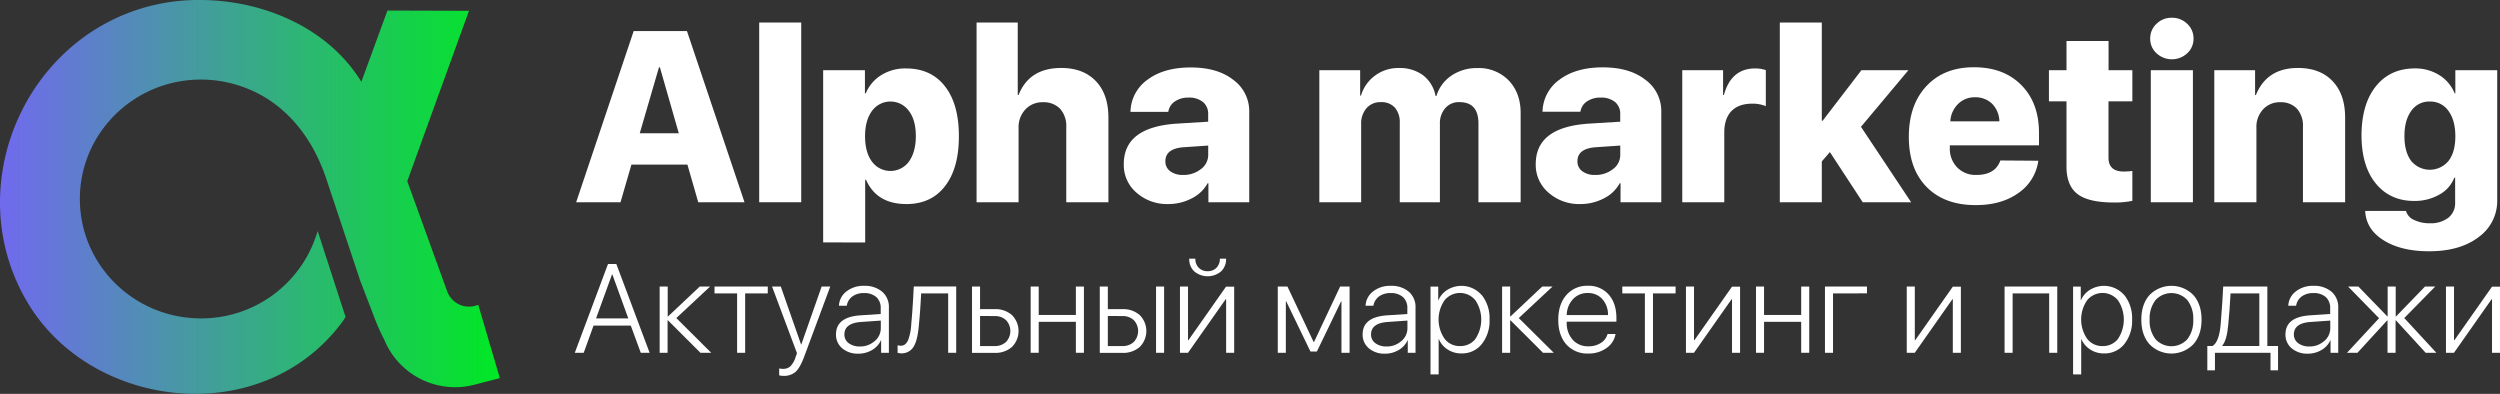 <svg
  xmlns="http://www.w3.org/2000/svg"
  xmlns:xlink="http://www.w3.org/1999/xlink"
  id="Слой_1"
  data-name="Слой 1"
  width="996.47"
  height="156.98"
  viewBox="0 0 996.47 156.98"
>
  <rect x="0" y="0" width="996.47" height="156.98" fill="#333333" stroke="none"/>
  <g>
    <defs>
      <linearGradient id="logo-gradient" x1="0%" y1="0%" x2="100%" y2="0">
        <stop offset="0%" stop-color="#7A5FFF">
          <animate
            attributeName="stop-color"
            values="#7A5FFF; #00e824; #7A5FFF"
            dur="4s"
            repeatCount="indefinite"
          />
        </stop>

        <stop offset="100%" stop-color="#00e824">
          <animate
            attributeName="stop-color"
            values="#00e824; #7A5FFF; #00e824"
            dur="3s"
            repeatCount="indefinite"
          />
        </stop>
      </linearGradient>
    </defs>
    <g>
      <path d="M-.3-18.5" transform="translate(-0.07 -3.39)" />
      <path
        fill="url(#logo-gradient)"
        d="M126.2,97l.5-1.5,11.1,34.2-1.2,1.9v-.1a2.09,2.09,0,0,1-.4.6C104,175,35.7,166.7,10.6,123.2-16.3,76.9,10.9,15.9,63.3,5A76.31,76.31,0,0,1,79.8,3.4c24.9,0,51,10.9,64.3,32.6L154.5,7.6l32.5.1L162.4,75.6l15.9,43.9a9.28,9.28,0,0,0,11.1,5.8l1.3-.4,8.6,29.2-10.4,2.7a30.51,30.51,0,0,1-35.7-18.1,75.9,75.9,0,0,1-3.7-8.2l-5.8-15.1-.3-.7v-.2l-13-39c-7-21.6-20.2-32-30.8-36.4a49.53,49.53,0,0,0-19.4-4c-26.7,0-48.3,21.3-48.3,47.6s21.6,47.6,48.3,47.6A48.24,48.24,0,0,0,126.2,97Z"
        transform="translate(-0.07 -3.39)"
      />
    </g>
    <g fill="#ffffff">
      <g>
        <path
          d="M274.07,69H251.75L247.4,84H229.72l22.93-68.24h21.23L296.82,84H278.38Zm-19-12.49h15.56L263.1,30.24h-.38Z"
          transform="translate(-0.07 -3.39)"
        />
        <path
          d="M302.68,12.37h16.75V84H302.68Z"
          transform="translate(-0.07 -3.39)"
        />
        <path
          d="M376.69,37.76q5.58,7.1,5.58,19.91t-5.53,19.91q-5.49,7.14-15.37,7.14-11.87,0-16.12-9.7h-.33v25H328.17V31.38h16.65V40.6h.33a15.48,15.48,0,0,1,6.2-7.29,18.09,18.09,0,0,1,9.83-2.64Q371.16,30.67,376.69,37.76Zm-14.32,30q2.73-3.78,2.74-10.12t-2.74-10a9.09,9.09,0,0,0-14.76,0c-1.83,2.53-2.74,5.88-2.74,10.08s.91,7.58,2.74,10.07a9.15,9.15,0,0,0,14.76,0Z"
          transform="translate(-0.07 -3.39)"
        />
        <path
          d="M389.32,12.37h16.41V41.26h.33q4.26-10.78,17-10.78,8.79,0,13.81,5.25t5,14.61V84H425.07V53.93a10.13,10.13,0,0,0-2.46-7.18,9,9,0,0,0-6.81-2.61,9.23,9.23,0,0,0-7,2.84,10.32,10.32,0,0,0-2.74,7.38V84H389.32Z"
          transform="translate(-0.07 -3.39)"
        />
        <path
          d="M453.16,80.27A14.48,14.48,0,0,1,448,68.78Q448,54,469.29,52.66l12.34-.76v-3A6,6,0,0,0,479.5,44a8.66,8.66,0,0,0-5.67-1.71,9.28,9.28,0,0,0-5.58,1.61,6,6,0,0,0-2.51,4.07H450.66a16.1,16.1,0,0,1,6.81-12.82q6.52-4.86,17.16-4.87t16.93,4.87A15.44,15.44,0,0,1,498,48V84H481.73V76.44h-.33a14.5,14.5,0,0,1-6.48,6.1,19.9,19.9,0,0,1-9.18,2.18A18.36,18.36,0,0,1,453.16,80.27Zm25.49-9.41a7,7,0,0,0,3-5.81V61.41l-9.69.66q-7.38.51-7.38,5.58a4.73,4.73,0,0,0,1.94,4,8.19,8.19,0,0,0,5.15,1.47A11,11,0,0,0,478.65,70.86Z"
          transform="translate(-0.07 -3.39)"
        />
        <path
          d="M525.94,31.38h16.27V41.5h.33a15.2,15.2,0,0,1,5.63-8,15.48,15.48,0,0,1,9.41-3,15.71,15.71,0,0,1,9.7,2.88,13.6,13.6,0,0,1,5,8.28h.33a14.9,14.9,0,0,1,6-8.14,17.92,17.92,0,0,1,10.31-3,16.64,16.64,0,0,1,12.49,4.92q4.77,5,4.77,13V84H589.36V52.61q0-8.52-7.57-8.51a7.08,7.08,0,0,0-5.62,2.36A9.12,9.12,0,0,0,574,52.8V84h-16V52.37a8.83,8.83,0,0,0-2-6.15,7.2,7.2,0,0,0-5.58-2.12,7.28,7.28,0,0,0-5.68,2.41,9.28,9.28,0,0,0-2.13,6.38V84H525.94Z"
          transform="translate(-0.07 -3.39)"
        />
        <path
          d="M617.4,80.27a14.51,14.51,0,0,1-5.2-11.49q0-14.79,21.33-16.12l12.34-.76v-3A6,6,0,0,0,643.75,44a8.69,8.69,0,0,0-5.68-1.71,9.28,9.28,0,0,0-5.58,1.61A6,6,0,0,0,630,47.93H614.9a16.1,16.1,0,0,1,6.81-12.82q6.52-4.86,17.16-4.87t16.93,4.87A15.45,15.45,0,0,1,662.24,48V84H646V76.44h-.33a14.5,14.5,0,0,1-6.48,6.1A19.9,19.9,0,0,1,630,84.72,18.36,18.36,0,0,1,617.4,80.27Zm25.49-9.41a7,7,0,0,0,3-5.81V61.41l-9.69.66q-7.38.51-7.38,5.58a4.73,4.73,0,0,0,1.94,4,8.19,8.19,0,0,0,5.15,1.47A11,11,0,0,0,642.89,70.86Z"
          transform="translate(-0.07 -3.39)"
        />
        <path
          d="M670.6,31.38h16.27v9.88h.33q2.89-10.59,12.44-10.59a13.48,13.48,0,0,1,4.26.66V45.71a13.37,13.37,0,0,0-5.39-1q-5.4,0-8.28,2.93c-1.92,2-2.88,4.82-2.88,8.51V84H670.6Z"
          transform="translate(-0.07 -3.39)"
        />
        <path
          d="M742,31.38h18.73L741.83,53.93l20,30.08h-19.3L729.44,64l-3.22,3.73V84H709.48V12.37h16.74V51.52h.33Z"
          transform="translate(-0.07 -3.39)"
        />
        <path
          d="M812.52,67.46a18.61,18.61,0,0,1-7.94,12.86q-6.76,4.83-17,4.82-12.48,0-19.58-7.23t-7.09-20q0-12.72,7.05-20.24t19-7.47q11.78,0,18.83,7.14t7,19.2v4.78H777.25v1a10.63,10.63,0,0,0,2.93,7.8,10.18,10.18,0,0,0,7.66,3q7.51,0,9.55-5.77Zm-32-22.61a10.53,10.53,0,0,0-3.08,6.91H797a10.32,10.32,0,0,0-2.88-7,9.51,9.51,0,0,0-6.86-2.6A9.29,9.29,0,0,0,780.51,44.85Z"
          transform="translate(-0.07 -3.39)"
        />
        <path
          d="M840.52,19.74V31.38H850V43.77h-9.51V66.23q0,5.53,6.1,5.53a25.36,25.36,0,0,0,3.41-.23V83.44a34.09,34.09,0,0,1-7.38.66q-10.12,0-14.52-3.4t-4.35-11.11V43.77h-7V31.38h7V19.74Z"
          transform="translate(-0.07 -3.39)"
        />
        <path
          d="M859.67,24.66a7.74,7.74,0,0,1-2.55-5.91,7.83,7.83,0,0,1,2.55-5.91,8.4,8.4,0,0,1,6.06-2.37,8.56,8.56,0,0,1,6.1,2.37,7.83,7.83,0,0,1,2.55,5.91,7.74,7.74,0,0,1-2.55,5.91,9,9,0,0,1-12.16,0Zm-2.31,6.72h16.78V84H857.36Z"
          transform="translate(-0.07 -3.39)"
        />
        <path
          d="M882.66,31.38h16.26v9.88h.34Q903.61,30.48,916,30.48q8.81,0,13.81,5.25t5,14.56V84H918V53.89a10.13,10.13,0,0,0-2.36-7.14A8.7,8.7,0,0,0,909,44.14a9,9,0,0,0-6.9,2.84,10.3,10.3,0,0,0-2.65,7.33V84H882.66Z"
          transform="translate(-0.07 -3.39)"
        />
        <path
          d="M950.19,99.19q-7.05-4.39-7.38-11.73h16.27a5.57,5.57,0,0,0,3.21,3.6,14,14,0,0,0,6.29,1.32,11.52,11.52,0,0,0,7.33-2.17,7.35,7.35,0,0,0,2.75-6v-10h-.33a13.13,13.13,0,0,1-5.92,6.72,19.63,19.63,0,0,1-10.12,2.55q-9.49,0-15.18-6.86t-5.77-19.1q0-12.54,5.68-19.68t15.56-7.18a18,18,0,0,1,9.88,2.74,15.31,15.31,0,0,1,6,7.19h.28V31.38h16.69V83A17.74,17.74,0,0,1,988,97.91q-7.42,5.64-19.72,5.63Q957.14,103.54,950.19,99.19ZM976,67.55q2.75-3.54,2.74-9.88T976,47.6a8.74,8.74,0,0,0-7.43-3.74,8.62,8.62,0,0,0-7.37,3.69q-2.75,3.73-2.75,10.07t2.7,9.93a9.63,9.63,0,0,0,14.85,0Z"
          transform="translate(-0.07 -3.39)"
        />
      </g>
      <g>
        <path
          d="M251.5,133.18H236.65L232.73,144h-3.55l13.23-35.37h3.33L259,144h-3.53Zm-13.84-2.89H250.5l-6.35-17.5H244Z"
          transform="translate(-0.07 -3.39)"
        />
        <path
          d="M283.54,144h-4.29l-12.94-12.92h-.15V144H263v-26.4h3.21V129.5h.15l12.62-11.89h4.12l-13.46,12.55Z"
          transform="translate(-0.07 -3.39)"
        />
        <path
          d="M306.08,120.33h-9V144h-3.21V120.33h-9v-2.72h21.24Z"
          transform="translate(-0.07 -3.39)"
        />
        <path
          d="M310.64,153v-2.76a7.27,7.27,0,0,0,1.6.17,4.1,4.1,0,0,0,2.91-1.06,8.81,8.81,0,0,0,2-3.53l.59-1.64-9.93-26.57h3.48l8.09,23.12h.07l8.11-23.12H331l-10.29,27.67q-1.71,4.66-3.48,6.28a7,7,0,0,1-4.95,1.64A6.72,6.72,0,0,1,310.64,153Z"
          transform="translate(-0.07 -3.39)"
        />
        <path
          d="M335.74,142.2a7,7,0,0,1-2.45-5.54q0-6.89,9.7-7.58l8.12-.54v-2.25a5.79,5.79,0,0,0-1.74-4.49,7.15,7.15,0,0,0-4.95-1.59,7.54,7.54,0,0,0-4.59,1.33,5.7,5.7,0,0,0-2.25,3.7h-3.11a7.47,7.47,0,0,1,3-5.69,10.78,10.78,0,0,1,7-2.23,10.61,10.61,0,0,1,7.23,2.35,8,8,0,0,1,2.67,6.35v18h-3.09v-5h-.07a8.59,8.59,0,0,1-3.53,3.87,10.59,10.59,0,0,1-5.51,1.47A9.49,9.49,0,0,1,335.74,142.2Zm13-2.87a6.68,6.68,0,0,0,2.41-5.25v-2.91l-7.72.54q-6.79.43-6.79,5a4.19,4.19,0,0,0,1.71,3.46,7.12,7.12,0,0,0,4.46,1.32A8.55,8.55,0,0,0,348.7,139.33Z"
          transform="translate(-0.07 -3.39)"
        />
        <path
          d="M364.54,141a5.55,5.55,0,0,1-5.22,3.23,4.28,4.28,0,0,1-1.47-.24v-3a4.16,4.16,0,0,0,1.32.2c1.29,0,2.27-.8,2.94-2.41a21.79,21.79,0,0,0,1.18-6.27q.56-5.88,1-14.93H381.2V144H378V120.33H367.23q-.39,7.56-.88,12.33C366.06,136.45,365.45,139.23,364.54,141Z"
          transform="translate(-0.07 -3.39)"
        />
        <path
          d="M387.5,117.61h3.21v9h5.71a10,10,0,0,1,7,2.36,9,9,0,0,1,0,12.72,10,10,0,0,1-7,2.35H387.5Zm3.21,11.72v12h5.71a6.53,6.53,0,0,0,4.64-1.64,6.35,6.35,0,0,0,0-8.7,6.43,6.43,0,0,0-4.61-1.62Z"
          transform="translate(-0.07 -3.39)"
        />
        <path
          d="M428.9,131.66H414.09V144h-3.21v-26.4h3.21v11.33H428.9V117.61h3.21V144H428.9Z"
          transform="translate(-0.07 -3.39)"
        />
        <path
          d="M438.43,117.61h3.21v9h5.71a10,10,0,0,1,7,2.36,9,9,0,0,1,0,12.72,10,10,0,0,1-7,2.35h-8.92Zm3.21,11.72v12h5.71a6.48,6.48,0,0,0,4.63-1.64,6.33,6.33,0,0,0,0-8.7,6.43,6.43,0,0,0-4.61-1.62Zm19.22-11.72h3.21V144h-3.21Z"
          transform="translate(-0.07 -3.39)"
        />
        <path
          d="M470.39,144v-26.4h3.21V139h.15l15-21.35H492V144h-3.21V122.66h-.18L473.6,144Zm6.13-37.5a5,5,0,0,0,1.32,3.58,4.75,4.75,0,0,0,3.58,1.4,4.67,4.67,0,0,0,3.55-1.4,5,5,0,0,0,1.33-3.58h2.47a6.66,6.66,0,0,1-2,5.07,8.32,8.32,0,0,1-10.68,0,6.61,6.61,0,0,1-2-5.07Z"
          transform="translate(-0.07 -3.39)"
        />
        <path
          d="M509.38,144v-26.4h3.85l10.44,22.11h.15l10.41-22.11H538V144h-3.24V123.5h-.14l-9.66,20H522.4l-9.66-20h-.15V144Z"
          transform="translate(-0.07 -3.39)"
        />
        <path
          d="M545.66,142.2a7,7,0,0,1-2.46-5.54q0-6.89,9.71-7.58l8.11-.54v-2.25a5.79,5.79,0,0,0-1.74-4.49,7.11,7.11,0,0,0-4.95-1.59,7.51,7.51,0,0,0-4.58,1.33,5.75,5.75,0,0,0-2.26,3.7h-3.11a7.48,7.48,0,0,1,3-5.69,10.78,10.78,0,0,1,7-2.23,10.61,10.61,0,0,1,7.23,2.35,8,8,0,0,1,2.67,6.35v18h-3.09v-5h-.07a8.59,8.59,0,0,1-3.53,3.87,10.6,10.6,0,0,1-5.52,1.47A9.46,9.46,0,0,1,545.66,142.2Zm13-2.87a6.7,6.7,0,0,0,2.4-5.25v-2.91l-7.72.54c-4.52.29-6.79,1.95-6.79,5a4.17,4.17,0,0,0,1.72,3.46,7.1,7.1,0,0,0,4.46,1.32A8.55,8.55,0,0,0,558.62,139.33Z"
          transform="translate(-0.07 -3.39)"
        />
        <path
          d="M590.68,121a14.76,14.76,0,0,1,3.11,9.76,14.84,14.84,0,0,1-3.11,9.78,10,10,0,0,1-8.09,3.72,9.88,9.88,0,0,1-5.54-1.59,9,9,0,0,1-3.48-4.14h-.07v14.09h-3.24v-35h3.07v5.47h.07a8.88,8.88,0,0,1,3.53-4.14,10.67,10.67,0,0,1,13.75,2.1Zm-2.53,17.46a13.84,13.84,0,0,0,0-15.37,7.92,7.92,0,0,0-12.3,0,13.48,13.48,0,0,0,0,15.3,7.48,7.48,0,0,0,6.13,2.94A7.59,7.59,0,0,0,588.15,138.5Z"
          transform="translate(-0.07 -3.39)"
        />
        <path
          d="M619.38,144h-4.29l-12.94-12.92H602V144h-3.21v-26.4H602V129.5h.15l12.62-11.89h4.12l-13.46,12.55Z"
          transform="translate(-0.07 -3.39)"
        />
        <path
          d="M644,136.53a8.45,8.45,0,0,1-3.58,5.57,12,12,0,0,1-7.28,2.2,11.13,11.13,0,0,1-8.72-3.6q-3.24-3.63-3.24-9.83T624.4,121a10.81,10.81,0,0,1,8.56-3.7,10.58,10.58,0,0,1,8.3,3.48q3.09,3.51,3.09,9.39v1.42h-19.8v.17a10,10,0,0,0,2.38,7.06,8.06,8.06,0,0,0,6.29,2.6,8.73,8.73,0,0,0,5-1.38,6,6,0,0,0,2.6-3.53Zm-16.94-13.92a9.65,9.65,0,0,0-2.52,6.35H641a9.19,9.19,0,0,0-2.26-6.35,7.52,7.52,0,0,0-5.8-2.42A7.69,7.69,0,0,0,627.07,122.61Z"
          transform="translate(-0.07 -3.39)"
        />
        <path
          d="M667.93,120.33h-9V144H655.7V120.33h-9v-2.72h21.25Z"
          transform="translate(-0.07 -3.39)"
        />
        <path
          d="M672.07,144v-26.4h3.21V139h.15l15-21.35h3.21V144h-3.21V122.66h-.17l-15,21.35Z"
          transform="translate(-0.07 -3.39)"
        />
        <path
          d="M718,131.66h-14.8V144h-3.21v-26.4h3.21v11.33H718V117.61h3.21V144H718Z"
          transform="translate(-0.07 -3.39)"
        />
        <path
          d="M730.69,120.33V144h-3.21v-26.4h16.74v2.72Z"
          transform="translate(-0.07 -3.39)"
        />
        <path
          d="M760.08,144v-26.4h3.21V139h.15l15-21.35h3.21V144h-3.21V122.66h-.17l-15,21.35Z"
          transform="translate(-0.07 -3.39)"
        />
        <path
          d="M816.84,120.33H802.28V144h-3.21v-26.4h21V144h-3.21Z"
          transform="translate(-0.07 -3.39)"
        />
        <path
          d="M846.79,121a14.71,14.71,0,0,1,3.11,9.76,14.78,14.78,0,0,1-3.11,9.78,10,10,0,0,1-8.09,3.72,9.84,9.84,0,0,1-5.53-1.59,9.12,9.12,0,0,1-3.49-4.14h-.07v14.09h-3.23v-35h3.06v5.47h.07a8.94,8.94,0,0,1,3.53-4.14,10.67,10.67,0,0,1,13.75,2.1Zm-2.52,17.46a13.84,13.84,0,0,0,0-15.37,7.93,7.93,0,0,0-12.31,0,13.53,13.53,0,0,0,0,15.3,7.5,7.5,0,0,0,6.13,2.94A7.61,7.61,0,0,0,844.27,138.5Z"
          transform="translate(-0.07 -3.39)"
        />
        <path
          d="M856.87,140.63q-3.29-3.66-3.29-9.83t3.29-9.83a12.22,12.22,0,0,1,17.42,0q3.29,3.68,3.29,9.83t-3.29,9.83a12.17,12.17,0,0,1-17.42,0Zm15.07-2.06a11.94,11.94,0,0,0,2.33-7.77,11.94,11.94,0,0,0-2.33-7.77,8.58,8.58,0,0,0-12.72,0,11.94,11.94,0,0,0-2.33,7.77,11.94,11.94,0,0,0,2.33,7.77,8.58,8.58,0,0,0,12.72,0Z"
          transform="translate(-0.07 -3.39)"
        />
        <path
          d="M879.88,151v-9.71H882q2.64-1.71,3.21-8.75.74-9.07,1-14.93h17.6v23.68h4.26V151h-3v-7H882.92v7Zm20.73-30.67H889.14c-.24,4.68-.55,8.79-.9,12.33-.35,4.14-1.14,7-2.38,8.48v.15h14.75Z"
          transform="translate(-0.07 -3.39)"
        />
        <path
          d="M913.48,142.2a7,7,0,0,1-2.45-5.54q0-6.89,9.7-7.58l8.12-.54v-2.25a5.79,5.79,0,0,0-1.74-4.49,7.15,7.15,0,0,0-5-1.59,7.54,7.54,0,0,0-4.59,1.33,5.7,5.7,0,0,0-2.25,3.7h-3.11a7.47,7.47,0,0,1,3-5.69,10.78,10.78,0,0,1,7-2.23,10.61,10.61,0,0,1,7.23,2.35,8,8,0,0,1,2.67,6.35v18H929v-5h-.07a8.59,8.59,0,0,1-3.53,3.87,10.59,10.59,0,0,1-5.51,1.47A9.49,9.49,0,0,1,913.48,142.2Zm13-2.87a6.68,6.68,0,0,0,2.41-5.25v-2.91l-7.72.54q-6.79.43-6.79,5a4.19,4.19,0,0,0,1.71,3.46,7.12,7.12,0,0,0,4.46,1.32A8.55,8.55,0,0,0,926.44,139.33Z"
          transform="translate(-0.07 -3.39)"
        />
        <path
          d="M971.17,144h-4.26l-11.84-12.92h-.15V144h-3.21V131.09h-.14L939.73,144h-4.17l12.77-13.77L936,117.61h4.1l11.52,11.89h.14V117.61h3.21V129.5h.15l11.52-11.89h4.07l-12.33,12.55Z"
          transform="translate(-0.07 -3.39)"
        />
        <path
          d="M975,144v-26.4h3.21V139h.15l15-21.35h3.21V144h-3.21V122.66h-.17l-15,21.35Z"
          transform="translate(-0.07 -3.39)"
        />
      </g>
    </g>
  </g>
</svg>
